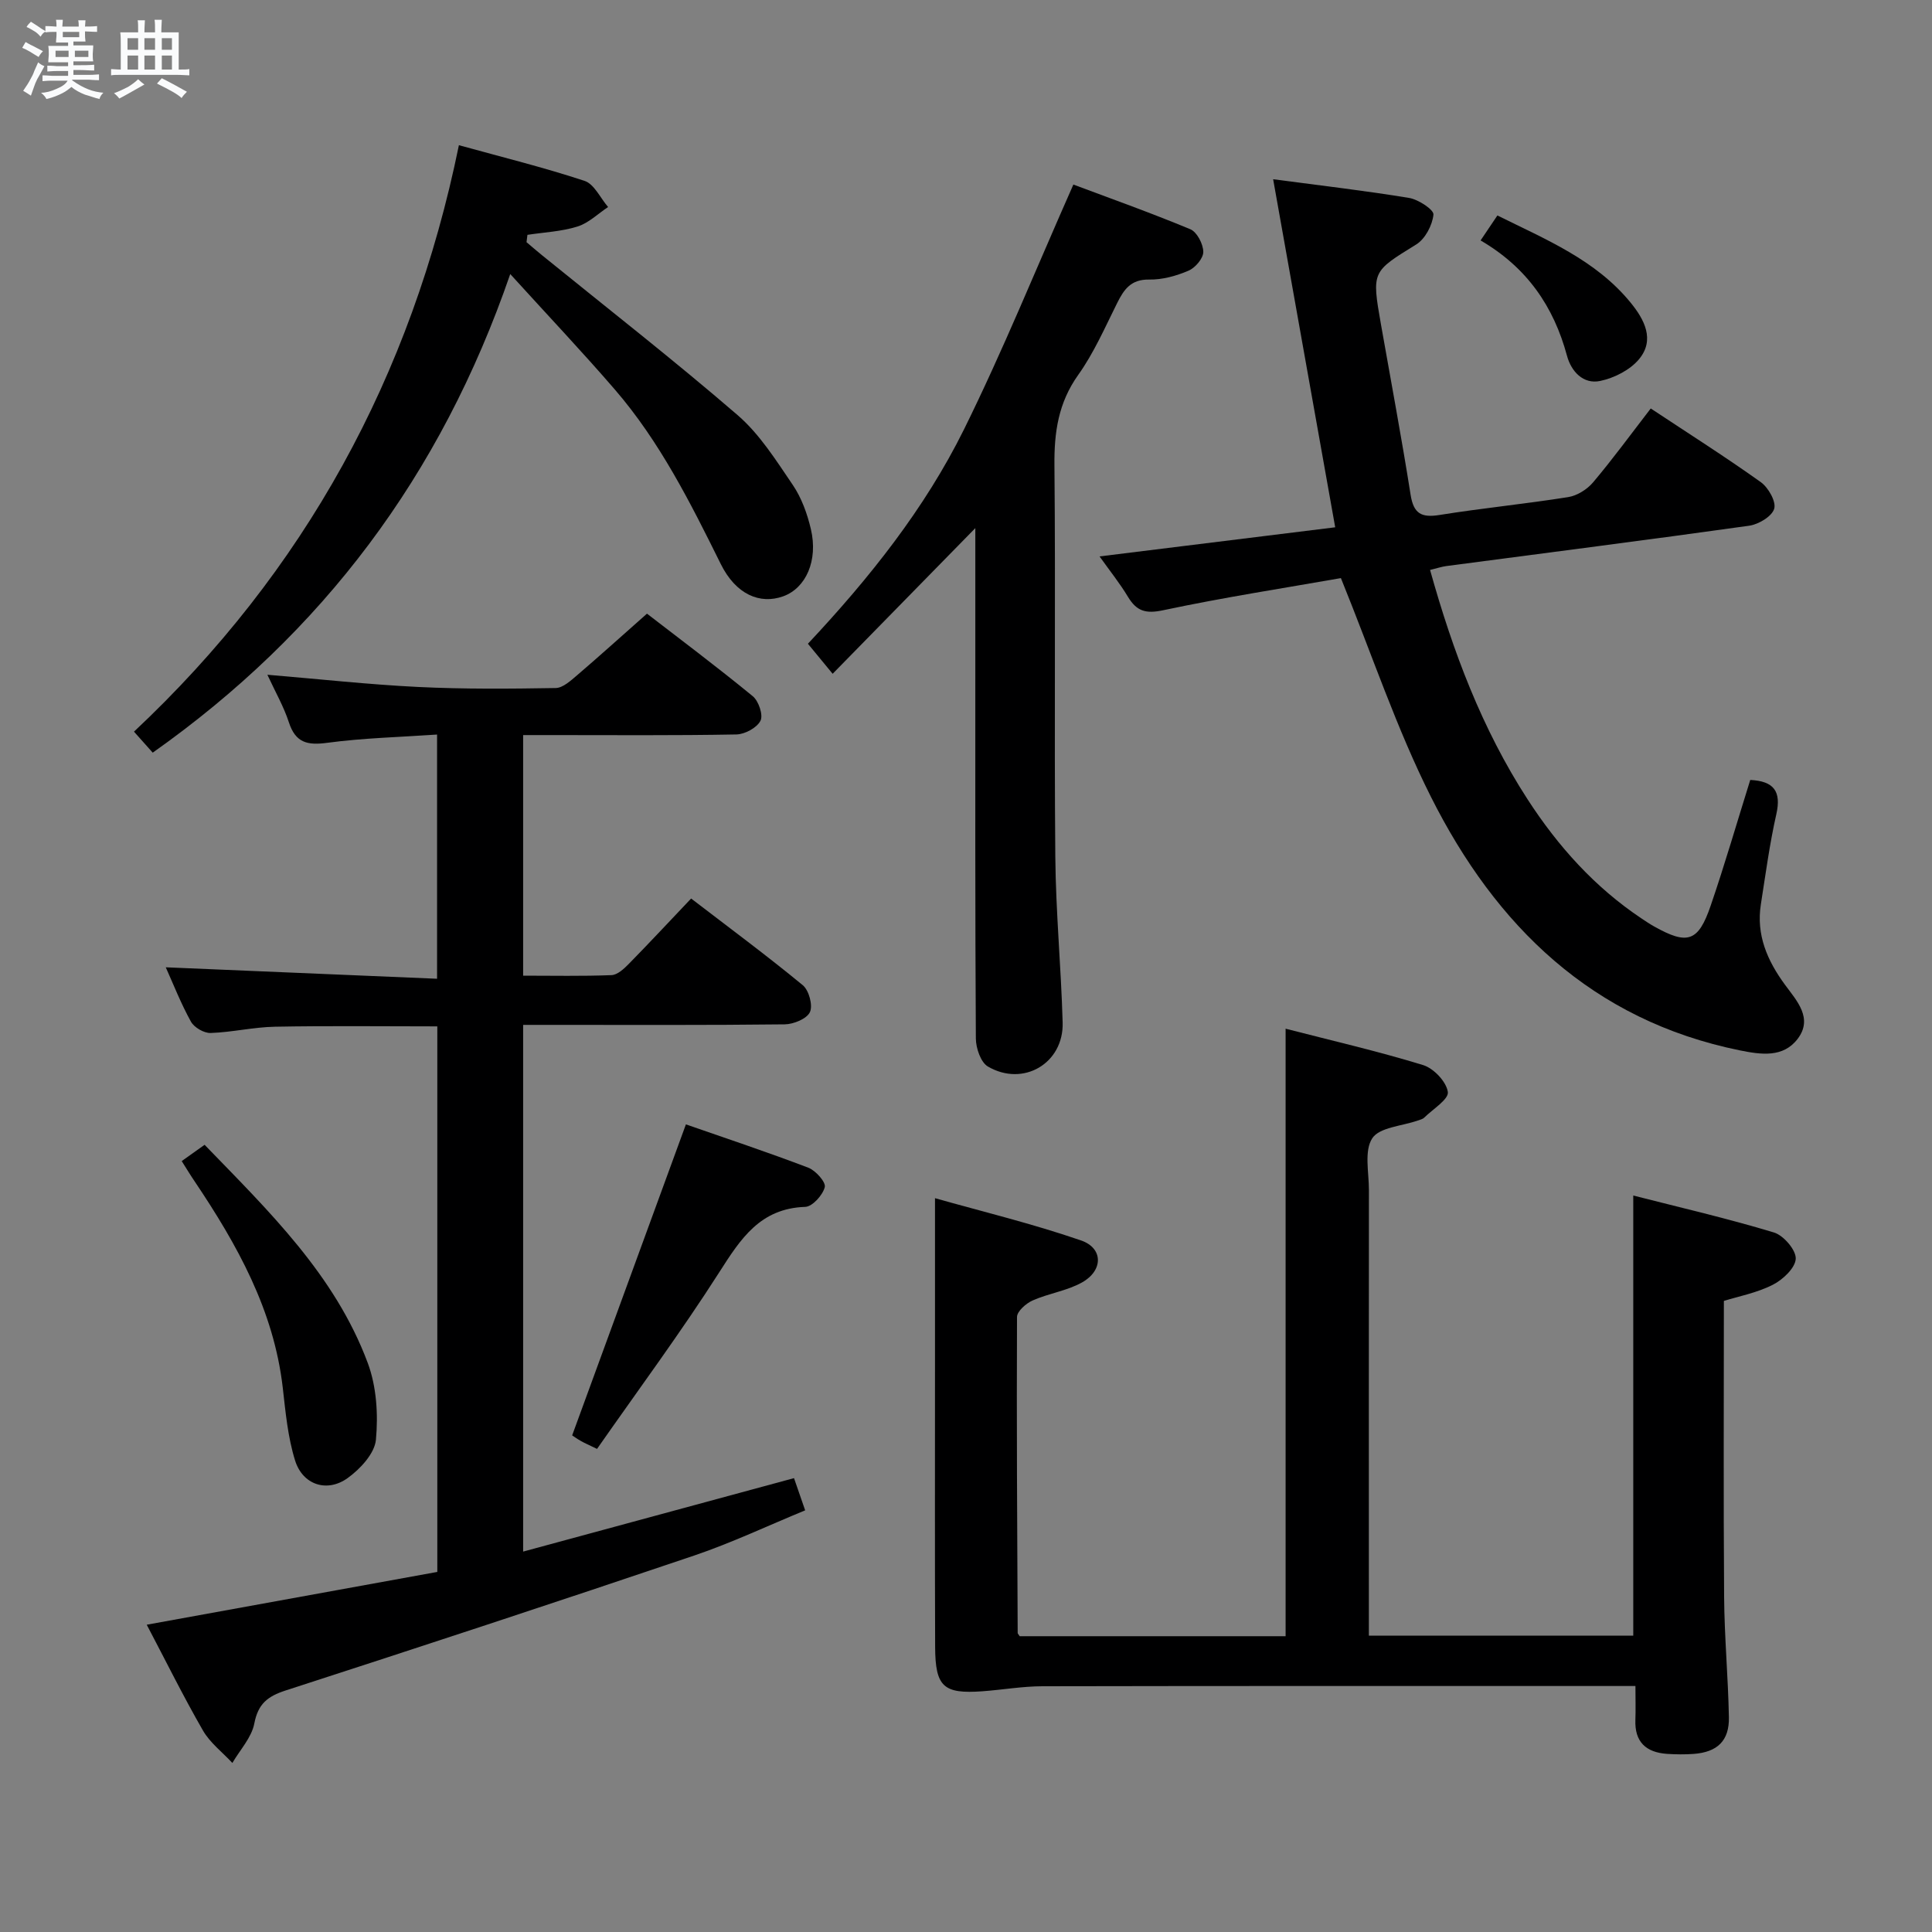 <svg enable-background="new 0 0 400 400" viewBox="0 0 400 400" xmlns="http://www.w3.org/2000/svg"><rect x="0" y="0" width="400" height="400" fill="#808080" stroke="none"/><path d="m6.8 9.5c.6.3 1.3.7 2.1 1.1-.4.4-.7.8-.9 1.2-.7-.4-1.3-.8-1.8-1.1s-1.1-.6-1.6-.8c.2-.4.5-.8.7-1.2.4.2.8.5 1.5.8zm.9 6.9c-.3.6-.5 1.1-.7 1.7s-.4 1.1-.6 1.7c-.6-.4-1.1-.7-1.6-1 .7-1 1.2-1.8 1.5-2.4.3-.5.6-1.1.8-1.7.3-.6.5-1.2.8-1.8.3.3.8.6 1.3.8-.7 1.3-1.2 2.2-1.5 2.7zm.1-11c.4.3 1 .7 1.7 1.1-.5.2-.8.6-1.1 1.1-.5-.6-1-1-1.4-1.2s-.9-.6-1.5-.8c.2-.4.5-.7.9-1.1.5.3.9.6 1.4.9zm10.5 13.1c1 .4 2 .6 3.1.7-.4.4-.7.8-.8 1.3-.9-.2-1.9-.6-3-.9-1-.4-2-.9-2.8-1.6-.5.4-1.1.9-1.9 1.3s-1.9.9-3.3 1.2c-.1-.3-.5-.8-1.1-1.3 1 0 2.1-.3 3.2-.8 1.2-.5 1.9-1 2.3-1.7h-3.2c-.4 0-1 0-2 .1v-1.2c1 0 1.7.1 2 .1h3.3v-1h-2.3c-.2 0-.9 0-2 .1v-1.2c1.2 0 1.9.1 2 .1h2.3v-.8h-4.1c0-.7.1-1.2.1-1.6 0-.5 0-1.1-.1-1.8h4.1v-.7h-2.5c0-.6.1-1.1.1-1.6v-.6h-.5c-.4 0-1 0-1.8.1v-1.3c1.2 0 1.9.1 2.1.1h.2c0-.3 0-.8-.1-1.4h1.4c0 .6-.1 1-.1 1.4h3.4c0-.4 0-.8-.1-1.3h1.5c0 .4-.1.9-.1 1.3.7 0 1.5 0 2.5-.1v1.2c-1 0-1.8-.1-2.5-.1v.6c0 .3 0 .8.1 1.5h-2.5v.8h4.1c0 .7-.1 1.3-.1 1.8s0 1 .1 1.5h-4.1v.8h1.4c.8 0 1.8 0 2.9-.1v1.2c-1 0-1.9-.1-2.8-.1h-1.5v1h3.2c.3 0 1 0 2.1-.1v1.2c-1.1 0-1.8-.1-2.1-.1h-3.4l-.1.1c1.4 1 2.4 1.5 3.4 1.9zm-4.1-6.7v-1.3h-2.7v1.3zm2.2-4.1v-1.1h-3.4v1.1zm1.9 4.1v-1.3h-2.8v1.3z" fill="#fafbfc"/><path d="m37 6.7v2.3 5.4c1 0 1.8 0 2.2-.1v1.3c-.6 0-1.5-.1-2.5-.1h-11.9c-.7 0-1.3 0-1.8.1v-1.3c.5 0 1.1.1 2 .1v-5.2c0-1 0-1.8-.1-2.5h3.7c0-1.3 0-2.1-.1-2.5h1.5c0 .4-.1 1.3-.1 2.5h2.2c0-1.2 0-2.1-.1-2.6h1.5c0 .4-.1 1.3-.1 2.6zm-12.3 13.7c-.3-.4-.7-.8-1.1-1.1 1.1-.4 2.1-.9 2.9-1.3.8-.5 1.5-1 2.1-1.6.4.4.9.8 1.3 1.1-2.5 1.4-4.2 2.4-5.2 2.9zm3.9-10.1v-2.4h-2.2v2.4zm0 4.1v-2.9h-2.2v2.9zm3.5-4.1v-2.4h-2.2v2.4zm0 4.1v-2.9h-2.2v2.9zm.4 2.9 1-1.1c.6.3 1.4.7 2.5 1.3s2 1.1 2.7 1.5c-.4.4-.8.8-1.1 1.3-.8-.8-2.5-1.7-5.1-3zm3.1-7v-2.4h-2.1v2.4zm0 4.1v-2.9h-2.1v2.9z" fill="#fafbfc"/><g fill="#000001"><path d="m90.54 325.45c0-38.15 0-75.41 0-112.95-11.38 0-22.49-.14-33.59.07-4.46.08-8.89 1.15-13.35 1.3-1.37.04-3.4-1.14-4.07-2.35-2.08-3.76-3.66-7.8-5.21-11.25 18.53.78 37.17 1.57 56.17 2.37 0-17.23 0-33.47 0-50.56-7.67.53-15.26.71-22.73 1.71-4.14.56-6.57-.01-7.95-4.24-1.06-3.26-2.81-6.29-4.45-9.85 10.81.9 21 2.03 31.23 2.53 9.47.46 18.98.38 28.46.22 1.51-.03 3.14-1.55 4.47-2.68 4.68-4.01 9.25-8.14 14.43-12.72 6.53 5.04 14.35 10.9 21.9 17.09 1.22 1 2.2 3.91 1.6 5.08-.74 1.46-3.22 2.8-4.98 2.84-12.82.24-25.66.13-38.48.13-1.79 0-3.59 0-5.68 0v49.81c6.11 0 12.21.13 18.3-.11 1.22-.05 2.57-1.3 3.56-2.31 4.29-4.37 8.46-8.86 12.92-13.55 7.96 6.11 15.7 11.83 23.11 17.94 1.28 1.05 2.13 4.18 1.49 5.57s-3.39 2.52-5.23 2.54c-16.16.19-32.32.11-48.48.11-1.8 0-3.6 0-5.67 0v109.05c18.67-5.06 37.11-10.06 56.08-15.21.66 1.92 1.34 3.88 2.31 6.67-7.78 3.2-15.22 6.73-22.98 9.36-28.12 9.51-56.33 18.79-84.57 27.93-3.74 1.21-5.72 2.76-6.5 6.85-.56 2.9-2.96 5.45-4.54 8.16-2.06-2.22-4.62-4.16-6.1-6.73-4.05-7.03-7.65-14.33-11.63-21.89 20.35-3.71 40.31-7.33 60.16-10.93z"/><path d="m266.17 212.98c9.62 2.48 19.14 4.67 28.46 7.53 2.2.67 4.83 3.45 5.13 5.57.22 1.51-3.1 3.55-4.89 5.31-.33.33-.89.44-1.36.61-3.25 1.15-7.9 1.38-9.4 3.67-1.7 2.61-.69 7.05-.69 10.7-.03 28.66-.01 57.31-.01 85.97v6.3h54.74c0-30.04 0-60.1 0-91.12 9.77 2.5 19.54 4.75 29.12 7.65 1.99.6 4.59 3.62 4.52 5.43-.08 1.91-2.68 4.36-4.77 5.41-3.32 1.68-7.13 2.4-10.11 3.33 0 20.7-.1 40.98.05 61.26.06 8.31.83 16.61.99 24.92.1 4.89-2.39 7.25-7.32 7.61-1.82.13-3.67.11-5.49-.01-4.35-.3-6.73-2.47-6.55-7.05.08-2.13.01-4.26.01-7-2.3 0-4.07 0-5.84 0-38.99 0-77.97-.03-116.96.05-4.14.01-8.27.74-12.41 1.04-8.06.58-9.74-.92-9.78-9.17-.07-18.99-.03-37.99-.03-56.98 0-11.61 0-23.22 0-35.94 9.78 2.77 20.18 5.28 30.24 8.75 4.63 1.6 4.6 6.23.21 8.69-3.12 1.75-6.91 2.26-10.22 3.73-1.37.6-3.24 2.25-3.25 3.42-.1 21.81.04 43.62.14 65.43 0 .14.17.28.42.67h55.05c0-41.56 0-83.1 0-125.78z"/><path d="m341.77 84.57c7.9 5.23 15.48 10.04 22.77 15.24 1.57 1.12 3.23 4.04 2.79 5.52-.47 1.59-3.25 3.25-5.22 3.52-20.88 2.93-41.79 5.59-62.69 8.35-.96.13-1.89.45-3.34.8 4.71 16.86 10.73 32.89 20.18 47.48 6.3 9.73 13.93 18.24 23.66 24.72.83.55 1.66 1.12 2.53 1.6 6.93 3.89 9.16 3.22 11.73-4.3 2.95-8.61 5.48-17.37 8.19-26.02 4.88.24 6.47 2.34 5.4 7.09-1.39 6.14-2.22 12.42-3.2 18.65-1 6.34 1.33 11.68 5.02 16.7 2.41 3.28 5.84 6.9 2.59 11.17-2.99 3.93-7.55 3.27-11.96 2.38-30.58-6.22-50.53-25.77-63.95-52.47-7.12-14.15-12.17-29.35-18.65-45.31-11.47 2.02-24.2 3.98-36.78 6.65-3.65.78-5.51.2-7.31-2.78-1.68-2.79-3.74-5.36-5.88-8.36 16.54-2.05 32.43-4.01 48.79-6.03-4.34-24.32-8.54-47.91-12.85-72.06 9.87 1.31 19.05 2.37 28.15 3.87 1.93.32 5.14 2.44 5.04 3.45-.22 2.2-1.71 5.03-3.56 6.18-9.15 5.66-9.25 5.5-7.31 16.54 2.07 11.76 4.28 23.5 6.14 35.29.62 3.92 2.24 4.78 5.99 4.18 8.85-1.42 17.78-2.29 26.63-3.7 1.85-.29 3.92-1.59 5.15-3.04 4.07-4.82 7.8-9.93 11.95-15.31z"/><path d="m201.93 109.34c-9.9 10.11-19.53 19.94-29.54 30.16-2.42-2.95-3.66-4.45-5.12-6.22 12.72-13.57 24.17-27.92 32.32-44.39 8.07-16.33 14.92-33.26 22.64-50.68 7.33 2.75 15.86 5.78 24.21 9.25 1.38.57 2.67 3.06 2.69 4.68.01 1.34-1.66 3.31-3.06 3.9-2.54 1.09-5.43 1.89-8.16 1.84-3.75-.06-5.19 2.01-6.61 4.85-2.52 5.05-4.81 10.32-8.06 14.88-4.13 5.79-5 11.89-4.93 18.75.25 26.99-.06 53.99.18 80.98.1 11.46 1.2 22.91 1.52 34.37.24 8.43-8.15 13.39-15.48 9.1-1.48-.87-2.47-3.79-2.49-5.78-.16-26.49-.11-52.99-.11-79.48 0-8.78 0-17.57 0-26.21z"/><path d="m95.01 30.06c8.93 2.47 17.58 4.6 26.02 7.39 2 .66 3.26 3.55 4.87 5.41-2.1 1.39-4.03 3.32-6.34 4.04-3.31 1.04-6.9 1.19-10.36 1.72-.06.51-.12 1.01-.19 1.52 1.06.89 2.1 1.81 3.18 2.68 13.55 11 27.33 21.74 40.54 33.14 4.56 3.94 7.95 9.36 11.4 14.43 1.82 2.68 3 5.96 3.75 9.14 1.54 6.53-1.02 12.23-5.73 13.93-4.81 1.73-9.8-.38-12.92-6.68-6.29-12.7-12.62-25.35-21.94-36.14-6.7-7.76-13.76-15.22-21.65-23.9-14.37 41.75-38.88 74.26-74.02 99.09-1.18-1.32-2.37-2.65-3.88-4.35 35.3-33.13 57.48-73.54 67.27-121.42z"/><path d="m142.01 232.79c8.21 2.86 16.85 5.73 25.34 8.97 1.52.58 3.67 2.99 3.41 4.02-.42 1.66-2.56 4.04-4.05 4.09-9.31.31-13.35 6.58-17.77 13.5-7.94 12.43-16.75 24.32-25.33 36.61-1.7-.83-2.57-1.19-3.38-1.66-.85-.48-1.64-1.06-1.77-1.14 7.85-21.47 15.56-42.56 23.55-64.39z"/><path d="m37.62 240.39c1.7-1.21 3.03-2.15 4.74-3.37 13.28 13.72 26.99 26.94 33.78 45.17 1.82 4.88 2.18 10.67 1.69 15.9-.27 2.85-3.26 6.07-5.87 7.94-4.26 3.05-9.28 1.4-10.86-3.63-1.51-4.83-1.98-10.03-2.56-15.11-1.85-16.03-9.43-29.58-18.2-42.64-.84-1.22-1.6-2.5-2.72-4.26z"/><path d="m306.54 49.78c1.38-2.05 2.29-3.41 3.48-5.17 10.02 4.98 20.35 9.17 27.61 18.08 2.82 3.46 5.05 7.66 1.72 11.67-1.86 2.24-5.13 3.9-8.04 4.51-3.52.75-6.01-1.98-6.88-5.21-2.75-10.2-8.29-18.29-17.89-23.88z"/></g></svg>